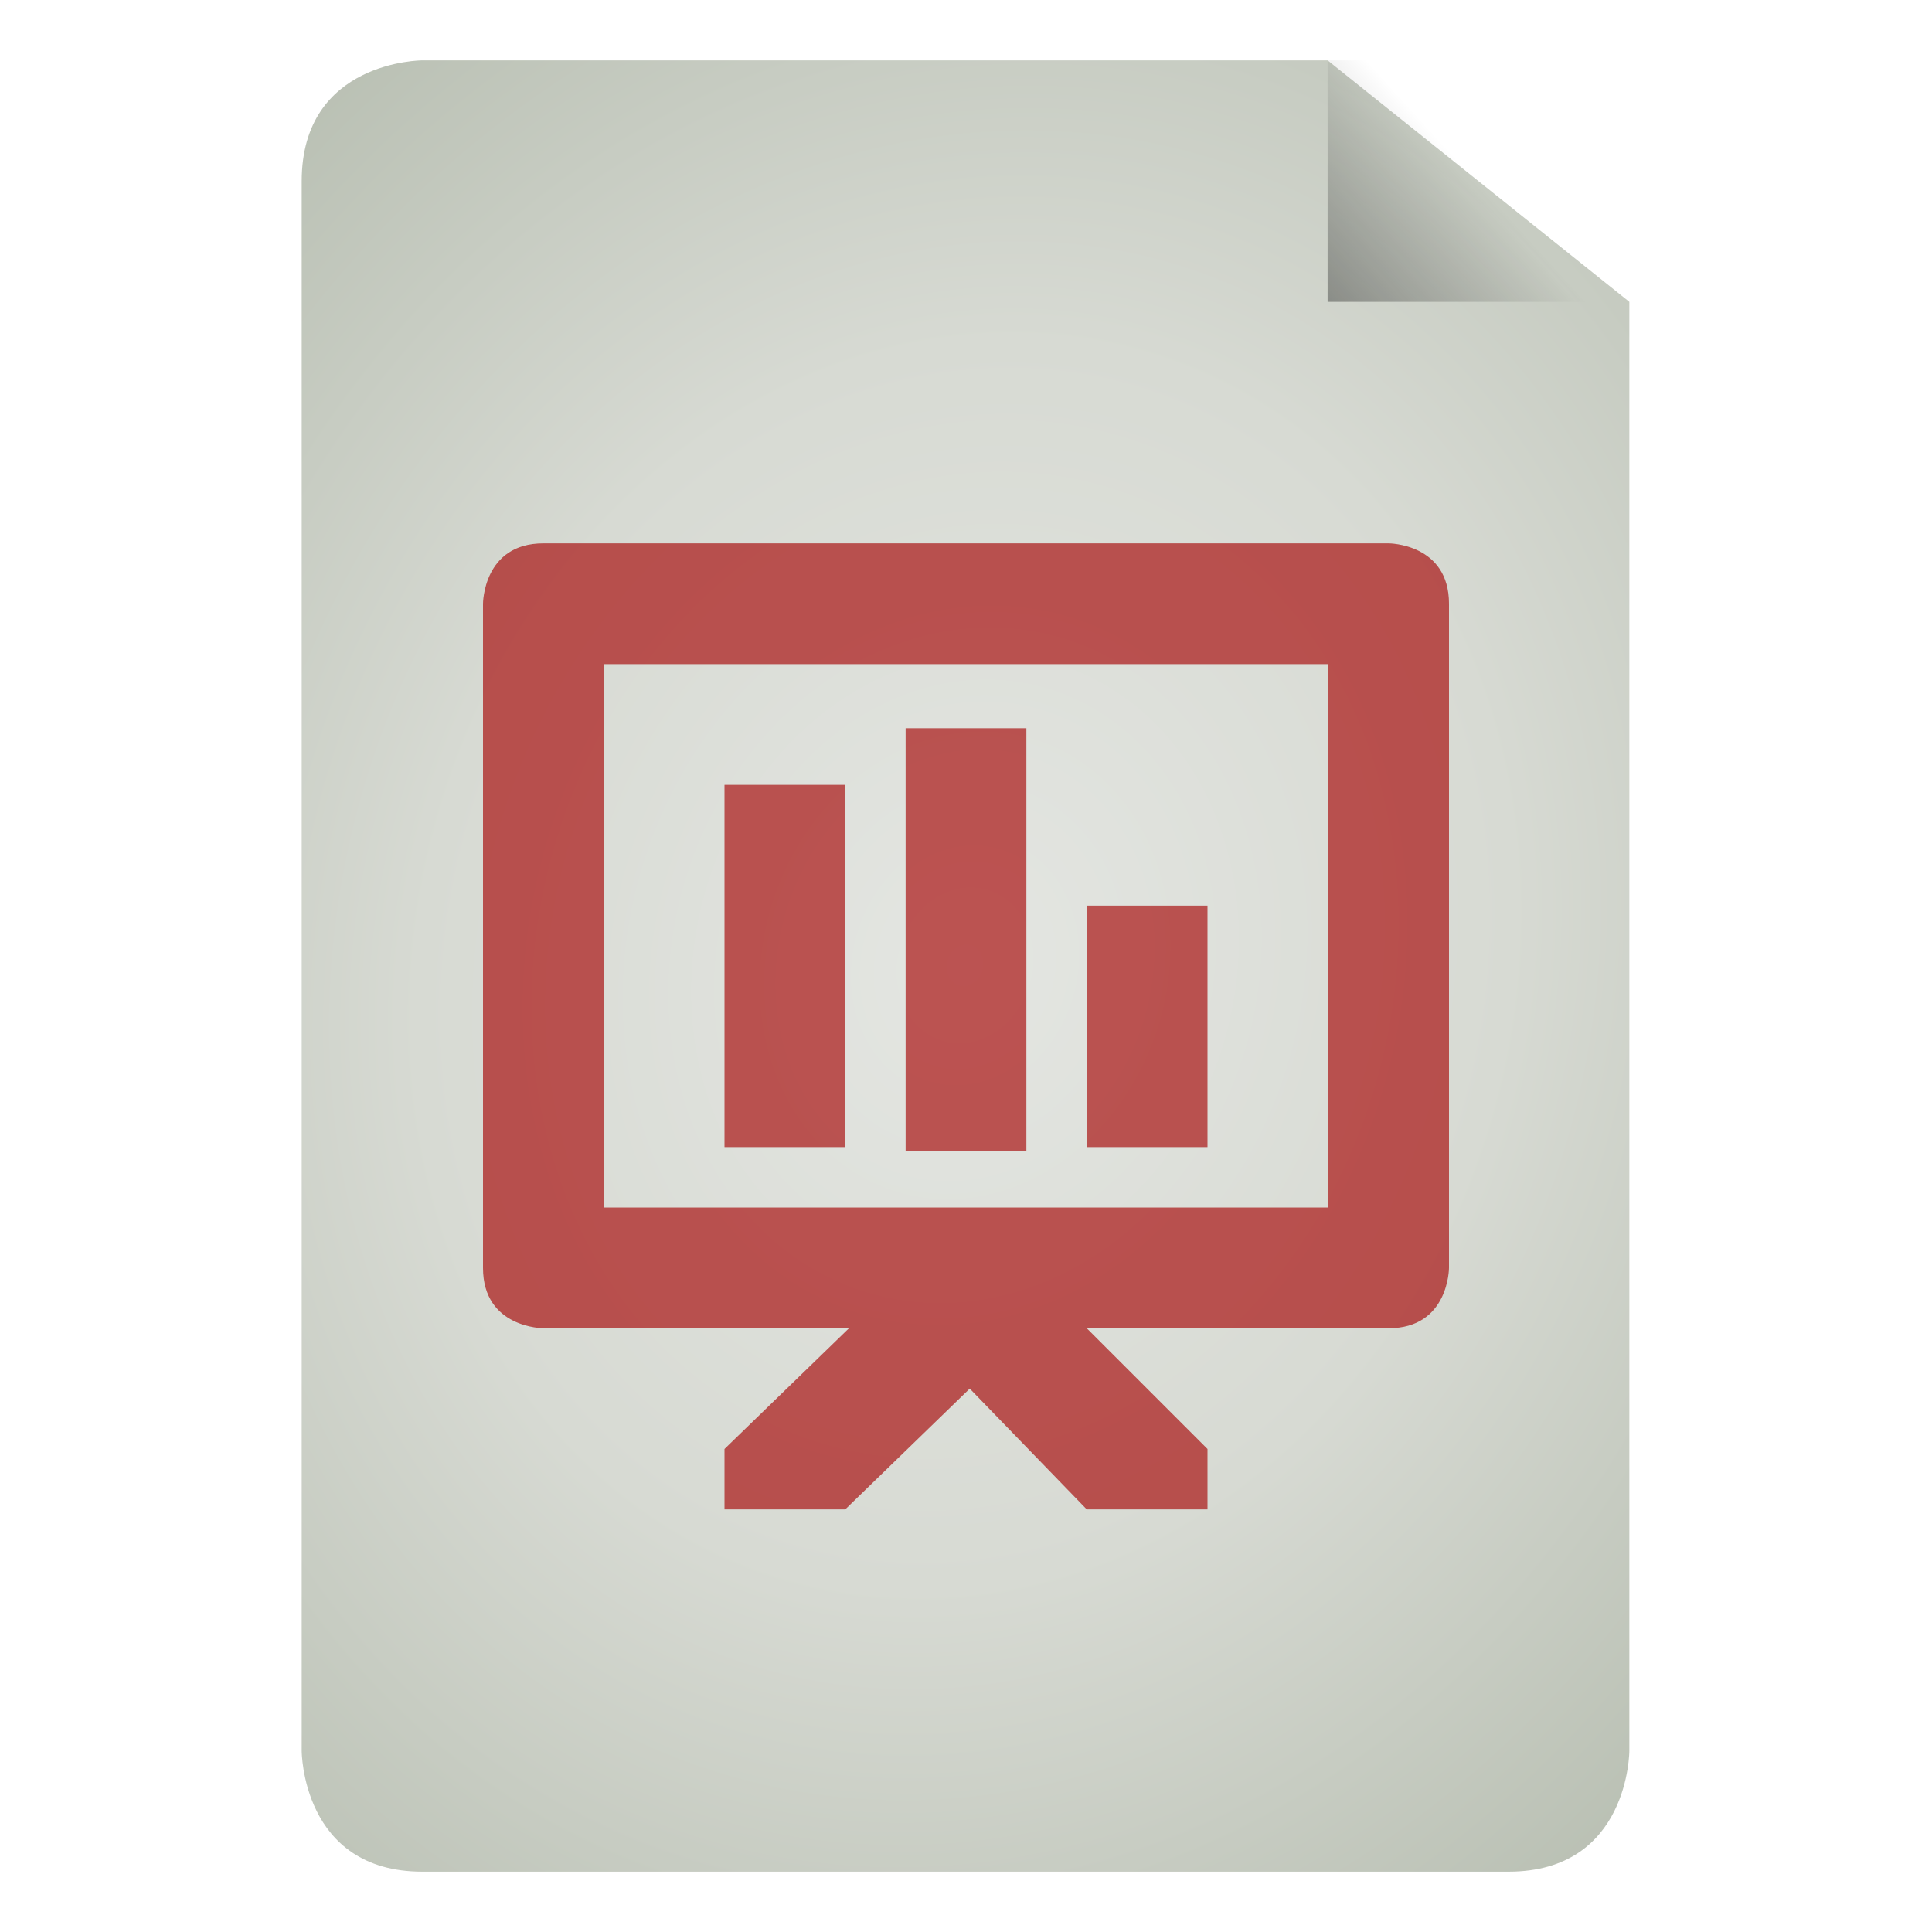 <?xml version="1.0" encoding="UTF-8" standalone="no"?>
<!-- Created with Inkscape (http://www.inkscape.org/) -->

<svg
   xmlns:dc="http://purl.org/dc/elements/1.1/"
   xmlns:cc="http://creativecommons.org/ns#"
   xmlns:rdf="http://www.w3.org/1999/02/22-rdf-syntax-ns#"
   xmlns:svg="http://www.w3.org/2000/svg"
   xmlns="http://www.w3.org/2000/svg"
   xmlns:xlink="http://www.w3.org/1999/xlink"
   xmlns:sodipodi="http://sodipodi.sourceforge.net/DTD/sodipodi-0.dtd"
   xmlns:inkscape="http://www.inkscape.org/namespaces/inkscape"
   id="svg3508"
   height="32"
   width="32"
   version="1.0"
   inkscape:version="0.48.4 r9939"
   sodipodi:docname="application-vnd.ms-powerpoint.svg">
  <sodipodi:namedview
     pagecolor="#ffffff"
     bordercolor="#666666"
     borderopacity="1"
     objecttolerance="10"
     gridtolerance="10"
     guidetolerance="10"
     inkscape:pageopacity="0"
     inkscape:pageshadow="2"
     inkscape:window-width="1366"
     inkscape:window-height="712"
     id="namedview60"
     showgrid="true"
     inkscape:zoom="7.9999997"
     inkscape:cx="27.605316"
     inkscape:cy="0.20818207"
     inkscape:window-x="0"
     inkscape:window-y="27"
     inkscape:window-maximized="1"
     inkscape:current-layer="svg3508">
    <inkscape:grid
       type="xygrid"
       id="grid3816"
       empspacing="5"
       visible="true"
       enabled="true"
       snapvisiblegridlinesonly="true" />
  </sodipodi:namedview>
  <defs
     id="defs3510">
    <linearGradient
       id="linearGradient3824">
      <stop
         style="stop-color:#e4e6e2;stop-opacity:1;"
         offset="0"
         id="stop3826" />
      <stop
         id="stop3834"
         offset="0.5"
         style="stop-color:#d7dad3;stop-opacity:1;" />
      <stop
         style="stop-color:#b7beb1;stop-opacity:1;"
         offset="1"
         id="stop3828" />
    </linearGradient>
    <linearGradient
       id="linearGradient3156"
       y2="36"
       gradientUnits="userSpaceOnUse"
       x2="-0.098"
       gradientTransform="matrix(0.724,0,0,0.736,74.075,5.595)"
       y1="36"
       x1="36.5">
      <stop
         id="stop3916"
         style="stop-color:#c02cbb"
         offset="0" />
      <stop
         id="stop3918"
         style="stop-color:#b329ae;stop-opacity:.498"
         offset=".797" />
      <stop
         id="stop3920"
         style="stop-color:#982394;stop-opacity:0"
         offset="1" />
    </linearGradient>
    <linearGradient
       id="linearGradient3154"
       y2="15.5"
       gradientUnits="userSpaceOnUse"
       x2="-0.073"
       gradientTransform="matrix(0.724,0,0,0.736,74.075,5.595)"
       y1="15.5"
       x1="23.997">
      <stop
         id="stop3700"
         style="stop-color:#ce7ecc"
         offset="0" />
      <stop
         id="stop3702"
         style="stop-color:#c056bc;stop-opacity:.816"
         offset=".763" />
      <stop
         id="stop3704"
         style="stop-color:#f8c9f7;stop-opacity:0"
         offset="1" />
    </linearGradient>
    <linearGradient
       id="linearGradient3151"
       y2="-0.438"
       gradientUnits="userSpaceOnUse"
       x2="20.484"
       gradientTransform="matrix(0,-0.863,0.849,0,75.366,45.413)"
       y1="12.82"
       x1="20.484">
      <stop
         id="stop2189"
         style="stop-color:#fff;stop-opacity:.643"
         offset="0" />
      <stop
         id="stop2191"
         style="stop-color:#fff;stop-opacity:0"
         offset="1" />
    </linearGradient>
    <linearGradient
       id="linearGradient5060">
      <stop
         id="stop5062"
         offset="0" />
      <stop
         id="stop5064"
         style="stop-opacity:0"
         offset="1" />
    </linearGradient>
    <linearGradient
       id="linearGradient3104">
      <stop
         id="stop3106"
         style="stop-color:#aaa"
         offset="0" />
      <stop
         id="stop3108"
         style="stop-color:#c8c8c8"
         offset="1" />
    </linearGradient>
    <filter
       id="filter3248"
       y="-0.164"
       x="-0.148"
       height="1.329"
       width="1.297"
       color-interpolation-filters="sRGB">
      <feGaussianBlur
         id="feGaussianBlur3250"
         stdDeviation="0.774" />
    </filter>
    <linearGradient
       id="linearGradient2432"
       y2="5.457"
       gradientUnits="userSpaceOnUse"
       x2="36.358"
       gradientTransform="matrix(0.998,0,0,1.041,57.26,-6.715)"
       y1="8.059"
       x1="32.892">
      <stop
         id="stop8591"
         style="stop-color:#fefefe"
         offset="0" />
      <stop
         id="stop8593"
         style="stop-color:#cbcbcb"
         offset="1" />
    </linearGradient>
    <linearGradient
       id="linearGradient2439"
       y2="3.364"
       xlink:href="#linearGradient3104"
       gradientUnits="userSpaceOnUse"
       x2="22.004"
       gradientTransform="translate(55.114,-8.656)"
       y1="47.813"
       x1="22.004" />
    <linearGradient
       id="linearGradient2442"
       y2="46.017"
       gradientUnits="userSpaceOnUse"
       x2="24"
       gradientTransform="matrix(1,0,0,0.978,57.096,-6.576)"
       y1="2"
       x1="24">
      <stop
         id="stop3213"
         style="stop-color:#fff"
         offset="0" />
      <stop
         id="stop3215"
         style="stop-color:#fff;stop-opacity:0"
         offset="1" />
    </linearGradient>
    <radialGradient
       id="radialGradient2445"
       gradientUnits="userSpaceOnUse"
       cy="112.3"
       cx="102"
       gradientTransform="matrix(0.362,0,0,-0.391,57.947,41.908)"
       r="139.56">
      <stop
         id="stop41"
         style="stop-color:#b7b8b9"
         offset="0" />
      <stop
         id="stop47"
         style="stop-color:#ececec"
         offset=".189" />
      <stop
         id="stop49"
         style="stop-color:#fafafa;stop-opacity:0"
         offset=".257" />
      <stop
         id="stop51"
         style="stop-color:#fff;stop-opacity:0"
         offset=".301" />
      <stop
         id="stop53"
         style="stop-color:#fafafa;stop-opacity:0"
         offset=".531" />
      <stop
         id="stop55"
         style="stop-color:#ebecec;stop-opacity:0"
         offset=".845" />
      <stop
         id="stop57"
         style="stop-color:#e1e2e3;stop-opacity:0"
         offset="1" />
    </radialGradient>
    <linearGradient
       id="linearGradient2448"
       y2="47.013"
       gradientUnits="userSpaceOnUse"
       x2="25.132"
       gradientTransform="matrix(1,0,0,0.956,57.096,-7.524)"
       y1="0.985"
       x1="25.132">
      <stop
         id="stop3602"
         style="stop-color:#f4f4f4"
         offset="0" />
      <stop
         id="stop3604"
         style="stop-color:#dbdbdb"
         offset="1" />
    </linearGradient>
    <linearGradient
       id="linearGradient2450"
       y2="2.906"
       xlink:href="#linearGradient3104"
       gradientUnits="userSpaceOnUse"
       x2="-51.786"
       gradientTransform="matrix(0.807,0,0,0.895,116.506,-8.59)"
       y1="50.786"
       x1="-51.786" />
    <radialGradient
       id="radialGradient2453"
       xlink:href="#linearGradient5060"
       gradientUnits="userSpaceOnUse"
       cy="486.65"
       cx="605.71"
       gradientTransform="matrix(0.023,0,0,0.015,83.457,31.431)"
       r="117.14" />
    <radialGradient
       id="radialGradient2456"
       xlink:href="#linearGradient5060"
       gradientUnits="userSpaceOnUse"
       cy="486.65"
       cx="605.71"
       gradientTransform="matrix(-0.023,0,0,0.015,78.719,31.431)"
       r="117.14" />
    <linearGradient
       id="linearGradient2459"
       y2="609.51"
       gradientUnits="userSpaceOnUse"
       x2="302.86"
       gradientTransform="matrix(0.067,0,0,0.015,56.755,31.431)"
       y1="366.65"
       x1="302.86">
      <stop
         id="stop5050"
         style="stop-opacity:0"
         offset="0" />
      <stop
         id="stop5056"
         offset=".5" />
      <stop
         id="stop5052"
         style="stop-opacity:0"
         offset="1" />
    </linearGradient>
    <linearGradient
       inkscape:collect="always"
       xlink:href="#linearGradient5060"
       id="linearGradient3822"
       x1="25.556"
       y1="13.571"
       x2="33.556"
       y2="5.857"
       gradientUnits="userSpaceOnUse"
       gradientTransform="matrix(1.125,0,0,1.167,-3.75,-17.833)" />
    <radialGradient
       inkscape:collect="always"
       xlink:href="#linearGradient3824"
       id="radialGradient3832"
       cx="24"
       cy="24"
       fx="24"
       fy="24"
       r="15"
       gradientTransform="matrix(1.533,0.533,-0.611,1.756,1.861,-46.951)"
       gradientUnits="userSpaceOnUse" />
    <radialGradient
       inkscape:collect="always"
       xlink:href="#linearGradient3824"
       id="radialGradient3039"
       gradientUnits="userSpaceOnUse"
       gradientTransform="matrix(1.533,0.533,-0.611,1.756,1.861,-46.951)"
       cx="24"
       cy="24"
       fx="24"
       fy="24"
       r="15" />
    <linearGradient
       inkscape:collect="always"
       xlink:href="#linearGradient5060"
       id="linearGradient3041"
       gradientUnits="userSpaceOnUse"
       gradientTransform="matrix(1.125,0,0,1.167,-3.75,-17.833)"
       x1="25.556"
       y1="13.571"
       x2="33.556"
       y2="5.857" />
    <radialGradient
       inkscape:collect="always"
       xlink:href="#linearGradient3824-0"
       id="radialGradient3039-6"
       gradientUnits="userSpaceOnUse"
       gradientTransform="matrix(1.533,0.533,-0.611,1.756,1.861,-46.951)"
       cx="24"
       cy="24"
       fx="24"
       fy="24"
       r="15" />
    <linearGradient
       id="linearGradient3824-0">
      <stop
         style="stop-color:#e4e6e2;stop-opacity:1;"
         offset="0"
         id="stop3826-5" />
      <stop
         id="stop3834-0"
         offset="0.5"
         style="stop-color:#d7dad3;stop-opacity:1;" />
      <stop
         style="stop-color:#b7beb1;stop-opacity:1;"
         offset="1"
         id="stop3828-7" />
    </linearGradient>
    <linearGradient
       inkscape:collect="always"
       xlink:href="#linearGradient5060-8"
       id="linearGradient3041-5"
       gradientUnits="userSpaceOnUse"
       gradientTransform="matrix(1.125,0,0,1.167,-3.75,-17.833)"
       x1="25.556"
       y1="13.571"
       x2="33.556"
       y2="5.857" />
    <linearGradient
       id="linearGradient5060-8">
      <stop
         id="stop5062-4"
         offset="0" />
      <stop
         id="stop5064-8"
         style="stop-opacity:0"
         offset="1" />
    </linearGradient>
    <linearGradient
       y2="5.857"
       x2="33.556"
       y1="13.571"
       x1="25.556"
       gradientTransform="matrix(1.125,0,0,1.167,-3.75,-17.833)"
       gradientUnits="userSpaceOnUse"
       id="linearGradient3079"
       xlink:href="#linearGradient5060-8"
       inkscape:collect="always" />
  </defs>
  <g
     id="g3035"
     transform="matrix(0.733,0,0,0.75,-1.6,10)">
    <path
       sodipodi:nodetypes="ccccccccc"
       inkscape:connector-curvature="0"
       id="rect3039-8"
       d="m 9,-9.333 0,34.667 c 0,0 0,2.667 2.727,2.667 l 24.545,0 C 39,28 39,25.333 39,25.333 l 0,-32 -6.818,-5.333 c -6.772,0 -20.455,0 -20.455,0 0,0 -2.727,0 -2.727,2.667 z"
       style="font-size:medium;font-style:normal;font-variant:normal;font-weight:normal;font-stretch:normal;text-indent:0;text-align:start;text-decoration:none;line-height:normal;letter-spacing:normal;word-spacing:normal;text-transform:none;direction:ltr;block-progression:tb;writing-mode:lr-tb;text-anchor:start;baseline-shift:baseline;color:#000000;fill:url(#radialGradient3039);fill-opacity:1;stroke:none;stroke-width:3;marker:none;visibility:visible;display:inline;overflow:visible;enable-background:accumulate;font-family:Sans;-inkscape-font-specification:Sans" />
    <path
       sodipodi:nodetypes="cccccc"
       inkscape:connector-curvature="0"
       id="path3814"
       d="m 32.182,-12 0,5.333 6.818,0 0,-5.333 L 33.375,-12 z"
       style="fill:url(#linearGradient3041);fill-opacity:1;stroke:none" />
  </g>
  <g
     id="g3041"
     style="opacity:0.8"
     transform="translate(-6,-8)">
    <rect
       y="20.062"
       x="21"
       height="7"
       width="2"
       id="rect39245-8"
       style="opacity:0.8;fill:#a40000;fill-opacity:1;stroke:none" />
    <rect
       y="23"
       x="24"
       height="4"
       width="2"
       id="rect39247-4"
       style="opacity:0.8;fill:#a40000;fill-opacity:1;stroke:none" />
    <rect
       y="21"
       x="18"
       height="6"
       width="2"
       id="rect39249-6"
       style="opacity:0.8;fill:#a40000;fill-opacity:1;stroke:none" />
    <path
       sodipodi:nodetypes="cccccccccccccc"
       inkscape:connector-curvature="0"
       id="rect39303"
       d="m 14,18 0,11 c 0,1 1,1 1,1 l 14,0 c 1,0 1,-1 1,-1 l 0,-11 c 0,-1 -1,-1 -1,-1 l -14,0 c -1,0 -1,1 -1,1 z m 2,1 12,0 0,9 -12,0 z"
       style="font-size:medium;font-style:normal;font-variant:normal;font-weight:normal;font-stretch:normal;text-indent:0;text-align:start;text-decoration:none;line-height:normal;letter-spacing:normal;word-spacing:normal;text-transform:none;direction:ltr;block-progression:tb;writing-mode:lr-tb;text-anchor:start;baseline-shift:baseline;opacity:0.8;color:#000000;fill:#a40000;fill-opacity:1;stroke:none;stroke-width:1;marker:none;visibility:visible;display:inline;overflow:visible;enable-background:accumulate;font-family:Sans;-inkscape-font-specification:Sans" />
    <path
       sodipodi:nodetypes="cccccccccc"
       inkscape:connector-curvature="0"
       id="path39329"
       d="M 20.062,30 18,32 l 0,1 2,0 2.062,-2 1.938,2 2,0 0,-1 -2,-2 z"
       style="opacity:0.8;fill:#a40000;fill-opacity:1;stroke:none" />
  </g>
</svg>
